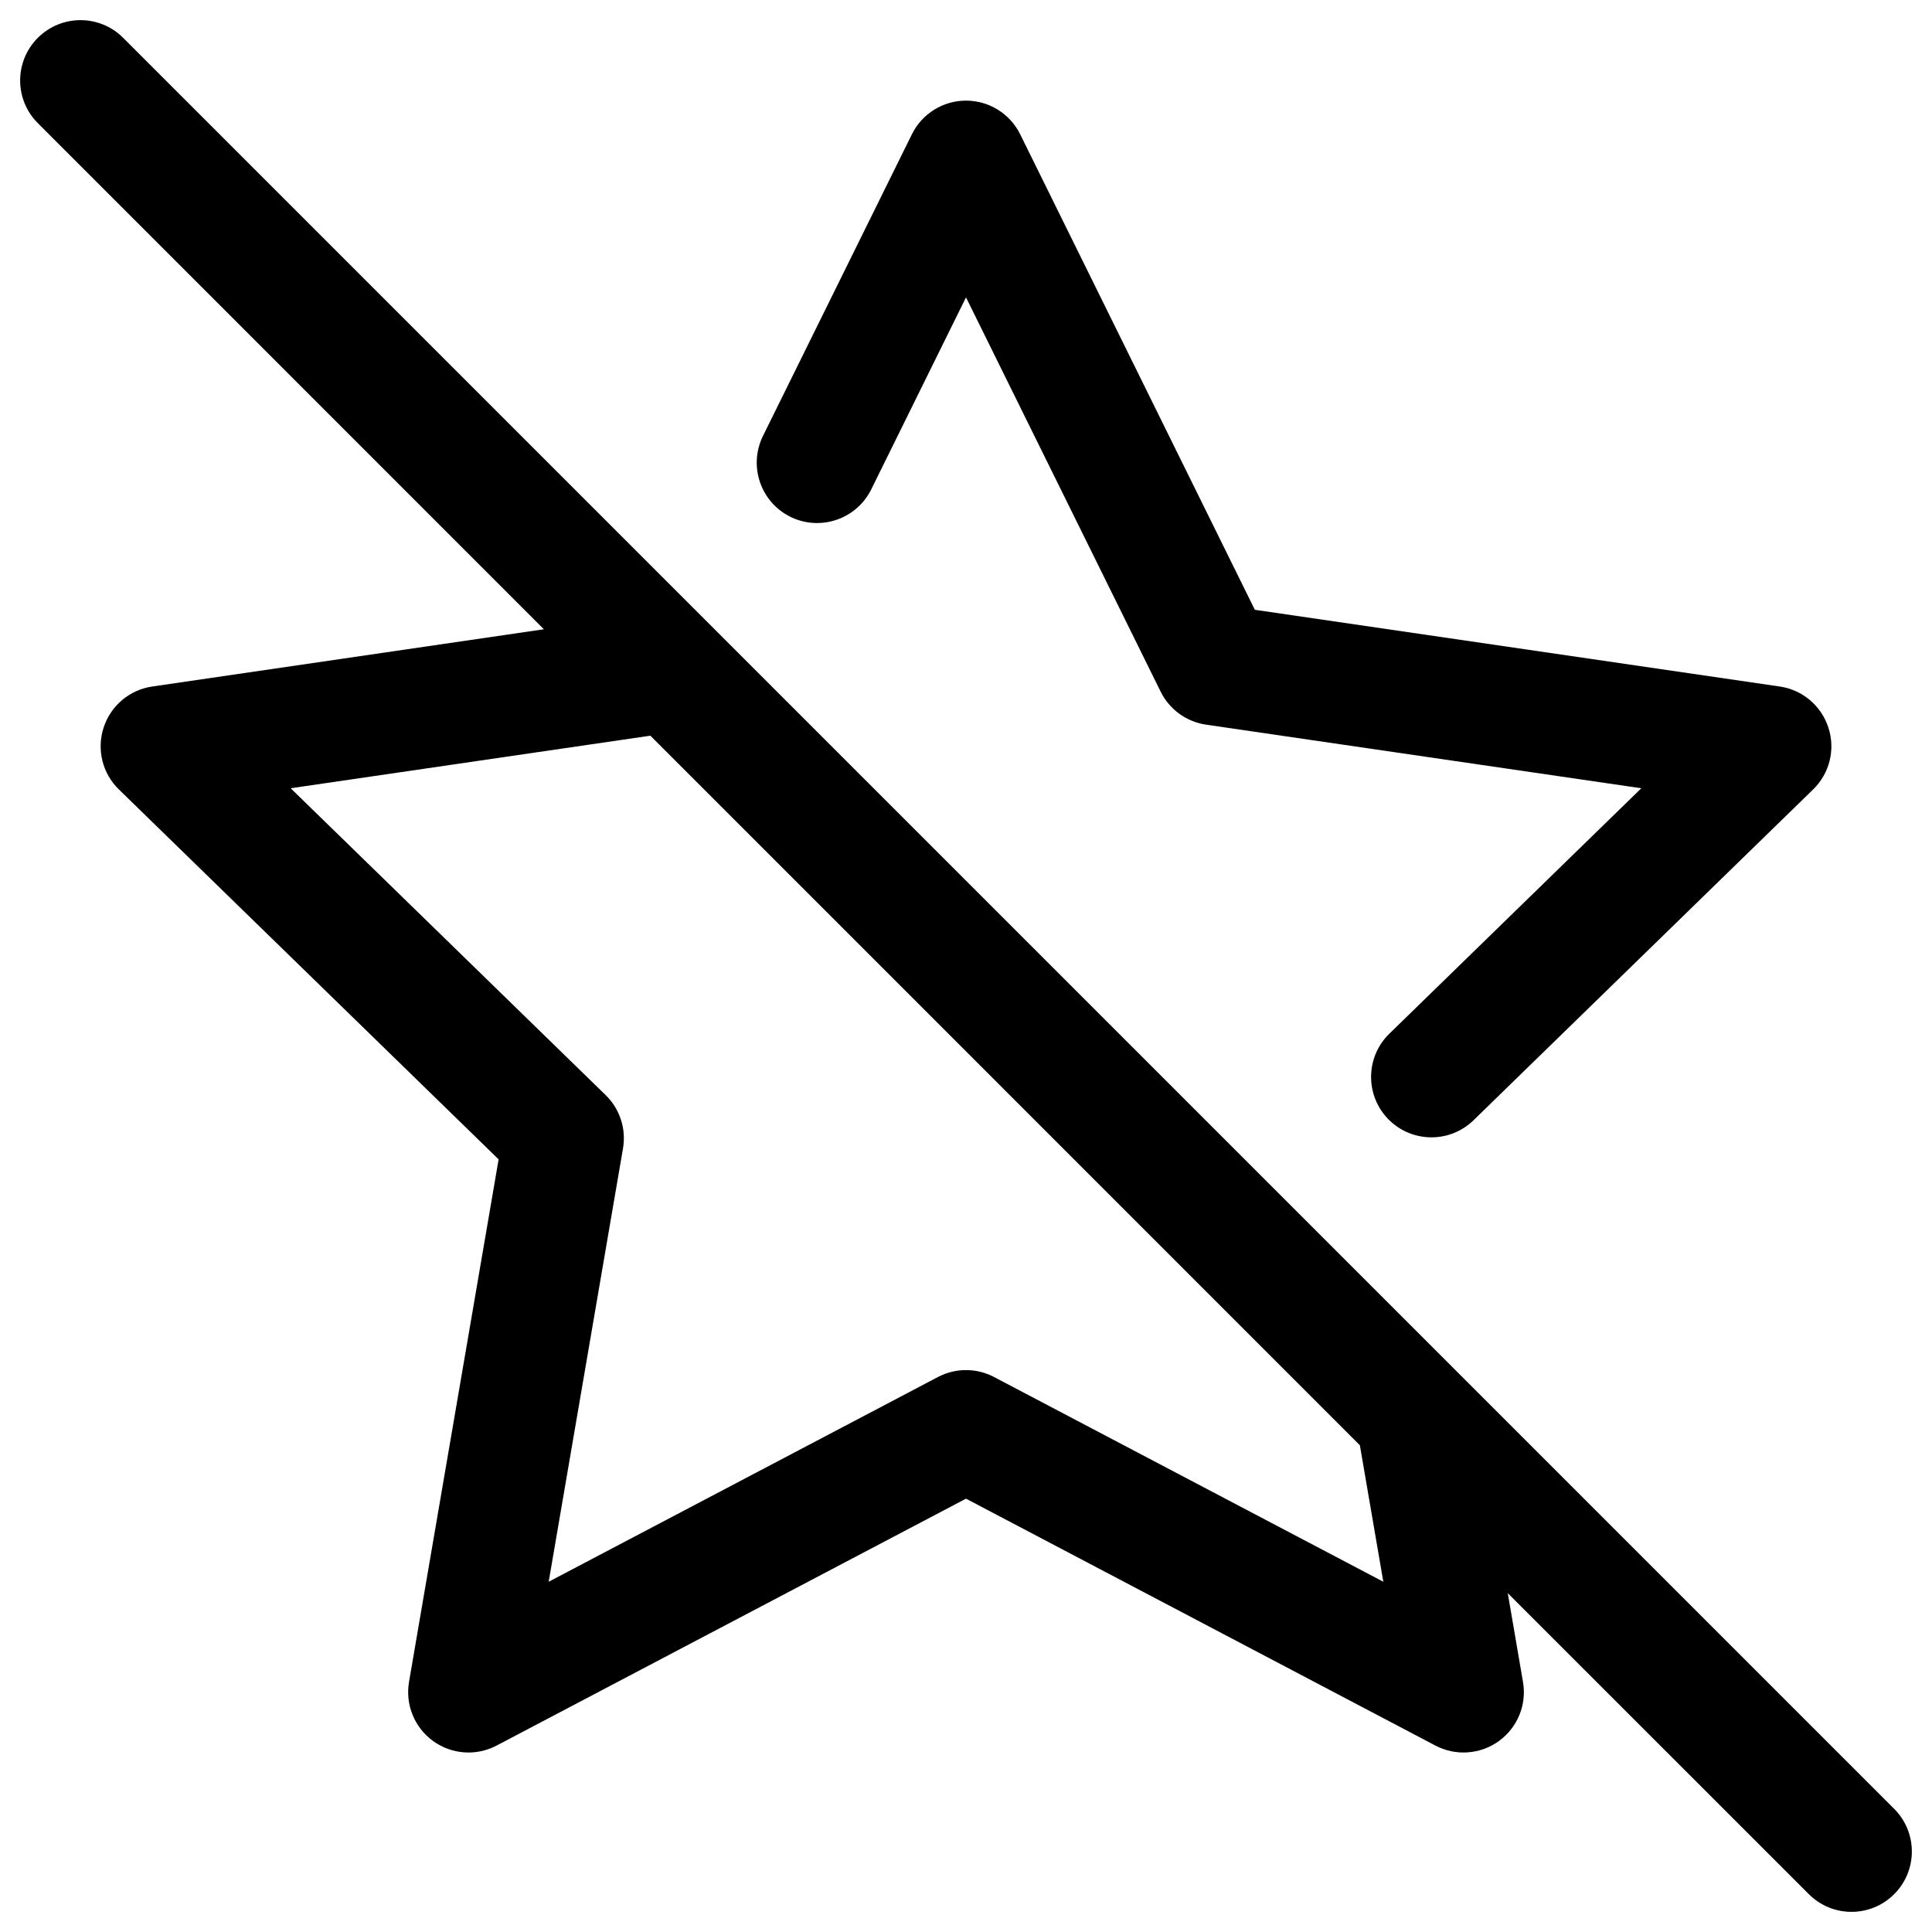 <svg width="24" height="24" viewBox="0 0 24 24" fill="none" xmlns="http://www.w3.org/2000/svg">
<path fill-rule="evenodd" clip-rule="evenodd" d="M1.53 0.47C1.237 0.177 0.763 0.177 0.47 0.47C0.177 0.763 0.177 1.237 0.47 1.53L6.756 7.817L1.892 8.528C1.609 8.569 1.375 8.767 1.287 9.039C1.199 9.31 1.272 9.608 1.477 9.807L6.194 14.402L5.081 20.893C5.033 21.175 5.148 21.459 5.379 21.627C5.61 21.795 5.916 21.817 6.169 21.684L12 18.617L17.831 21.684C18.084 21.817 18.39 21.795 18.621 21.627C18.852 21.459 18.968 21.175 18.919 20.893L18.73 19.791L22.47 23.53C22.763 23.823 23.237 23.823 23.53 23.53C23.823 23.237 23.823 22.763 23.53 22.47L1.53 0.47ZM16.893 17.954L8.079 9.139L3.611 9.792L7.523 13.603C7.7 13.775 7.781 14.023 7.739 14.267L6.816 19.649L11.651 17.106C11.87 16.991 12.131 16.991 12.349 17.106L17.184 19.649L16.893 17.954Z" fill="black"/>
<path d="M12.673 1.668C12.546 1.412 12.286 1.25 12 1.25C11.715 1.25 11.454 1.412 11.328 1.668L9.478 5.415C9.295 5.787 9.447 6.236 9.818 6.42C10.19 6.603 10.64 6.45 10.823 6.079L12 3.694L14.418 8.592C14.527 8.813 14.738 8.966 14.982 9.002L20.389 9.792L17.259 12.841C16.962 13.13 16.956 13.605 17.245 13.902C17.534 14.198 18.008 14.205 18.305 13.916L22.523 9.807C22.728 9.608 22.802 9.31 22.713 9.039C22.625 8.767 22.391 8.569 22.108 8.528L15.588 7.575L12.673 1.668Z" fill="black"/>
</svg>
